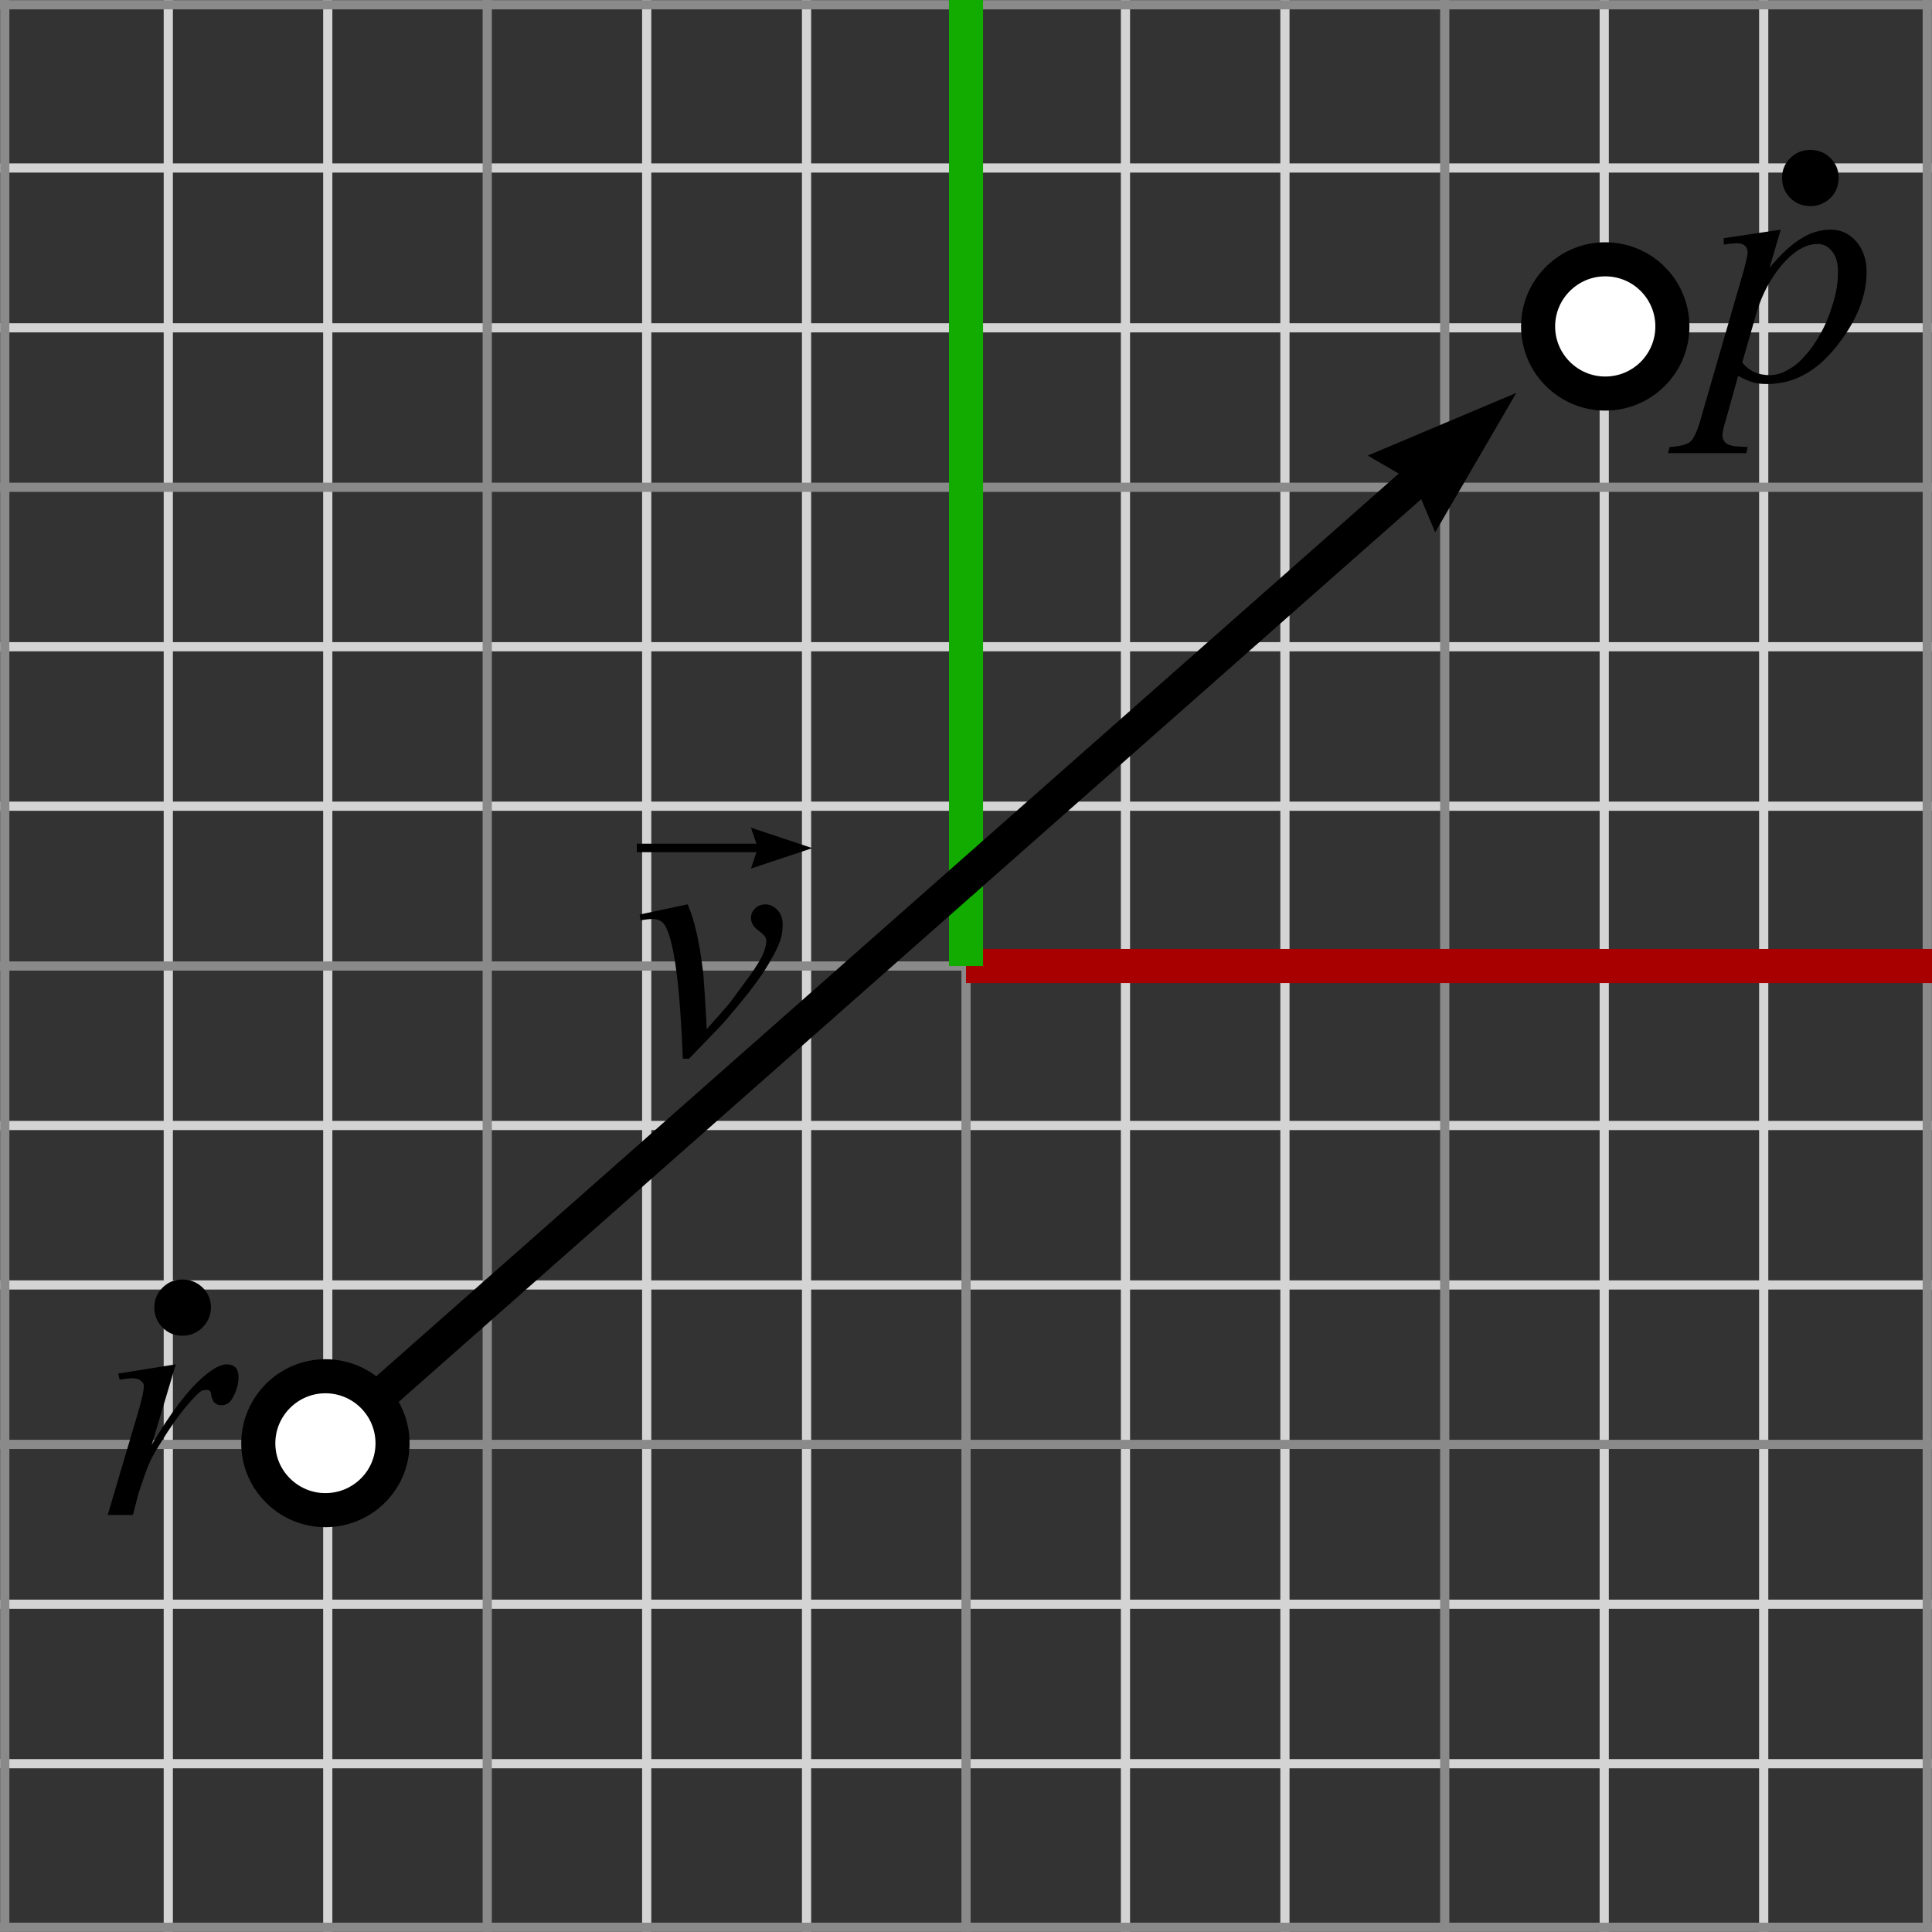 <?xml version="1.0" encoding="utf-8"?>
<!-- Generator: Adobe Illustrator 14.0.0, SVG Export Plug-In . SVG Version: 6.00 Build 43363)  -->
<!DOCTYPE svg PUBLIC "-//W3C//DTD SVG 1.0//EN" "http://www.w3.org/TR/2001/REC-SVG-20010904/DTD/svg10.dtd">
<svg version="1.0" xmlns="http://www.w3.org/2000/svg" xmlns:xlink="http://www.w3.org/1999/xlink" x="0px" y="0px"
	 width="56.699px" height="56.695px" viewBox="0 0 56.699 56.695" enable-background="new 0 0 56.699 56.695" xml:space="preserve">
<rect x="0" y="0" width="56.699" height="56.695" fill="#333333" stroke="none"/>
<g id="Grids">
	<g>
		
			<line fill-rule="evenodd" clip-rule="evenodd" fill="none" stroke="#D4D4D4" stroke-width="0.27" x1="4.939" y1="0" x2="4.939" y2="56.69"/>
		
			<line fill-rule="evenodd" clip-rule="evenodd" fill="none" stroke="#D4D4D4" stroke-width="0.27" x1="9.619" y1="0" x2="9.619" y2="56.69"/>
		
			<line fill-rule="evenodd" clip-rule="evenodd" fill="none" stroke="#D4D4D4" stroke-width="0.27" x1="18.979" y1="0" x2="18.979" y2="56.69"/>
		
			<line fill-rule="evenodd" clip-rule="evenodd" fill="none" stroke="#D4D4D4" stroke-width="0.27" x1="23.67" y1="0" x2="23.67" y2="56.69"/>
		
			<line fill-rule="evenodd" clip-rule="evenodd" fill="none" stroke="#D4D4D4" stroke-width="0.27" x1="33.029" y1="0" x2="33.029" y2="56.69"/>
		
			<line fill-rule="evenodd" clip-rule="evenodd" fill="none" stroke="#D4D4D4" stroke-width="0.27" x1="37.709" y1="0" x2="37.709" y2="56.69"/>
		
			<line fill-rule="evenodd" clip-rule="evenodd" fill="none" stroke="#D4D4D4" stroke-width="0.27" x1="47.08" y1="0" x2="47.08" y2="56.69"/>
		
			<line fill-rule="evenodd" clip-rule="evenodd" fill="none" stroke="#D4D4D4" stroke-width="0.27" x1="51.76" y1="0" x2="51.76" y2="56.69"/>
		
			<line fill-rule="evenodd" clip-rule="evenodd" fill="none" stroke="#D4D4D4" stroke-width="0.27" x1="56.699" y1="4.93" x2="0" y2="4.93"/>
		
			<line fill-rule="evenodd" clip-rule="evenodd" fill="none" stroke="#D4D4D4" stroke-width="0.27" x1="56.699" y1="9.62" x2="0" y2="9.62"/>
		
			<line fill-rule="evenodd" clip-rule="evenodd" fill="none" stroke="#D4D4D4" stroke-width="0.27" x1="56.699" y1="18.98" x2="0" y2="18.98"/>
		
			<line fill-rule="evenodd" clip-rule="evenodd" fill="none" stroke="#D4D4D4" stroke-width="0.27" x1="56.699" y1="23.66" x2="0" y2="23.66"/>
		
			<line fill-rule="evenodd" clip-rule="evenodd" fill="none" stroke="#D4D4D4" stroke-width="0.27" x1="56.699" y1="33.03" x2="0" y2="33.03"/>
		
			<line fill-rule="evenodd" clip-rule="evenodd" fill="none" stroke="#D4D4D4" stroke-width="0.27" x1="56.699" y1="37.71" x2="0" y2="37.71"/>
		
			<line fill-rule="evenodd" clip-rule="evenodd" fill="none" stroke="#D4D4D4" stroke-width="0.27" x1="56.699" y1="47.08" x2="0" y2="47.08"/>
		
			<line fill-rule="evenodd" clip-rule="evenodd" fill="none" stroke="#D4D4D4" stroke-width="0.27" x1="56.699" y1="51.76" x2="0" y2="51.76"/>
		
			<line fill-rule="evenodd" clip-rule="evenodd" fill="none" stroke="#8A8A8A" stroke-width="0.27" x1="14.299" y1="0" x2="14.299" y2="56.69"/>
		
			<line fill-rule="evenodd" clip-rule="evenodd" fill="none" stroke="#8A8A8A" stroke-width="0.27" x1="0.14" y1="0" x2="0.14" y2="56.69"/>
		
			<line fill-rule="evenodd" clip-rule="evenodd" fill="none" stroke="#8A8A8A" stroke-width="0.27" x1="28.35" y1="28.35" x2="28.35" y2="56.69"/>
		
			<line fill-rule="evenodd" clip-rule="evenodd" fill="none" stroke="#8A8A8A" stroke-width="0.27" x1="42.399" y1="0" x2="42.399" y2="56.69"/>
		
			<line fill-rule="evenodd" clip-rule="evenodd" fill="none" stroke="#8A8A8A" stroke-width="0.27" x1="56.56" y1="0" x2="56.56" y2="56.69"/>
		
			<line fill-rule="evenodd" clip-rule="evenodd" fill="none" stroke="#8A8A8A" stroke-width="0.27" x1="28.35" y1="28.35" x2="0" y2="28.35"/>
		
			<line fill-rule="evenodd" clip-rule="evenodd" fill="none" stroke="#8A8A8A" stroke-width="0.27" x1="56.699" y1="14.3" x2="0" y2="14.3"/>
		
			<line fill-rule="evenodd" clip-rule="evenodd" fill="none" stroke="#8A8A8A" stroke-width="0.27" x1="56.699" y1="0.14" x2="0" y2="0.14"/>
		
			<line fill-rule="evenodd" clip-rule="evenodd" fill="none" stroke="#8A8A8A" stroke-width="0.27" x1="56.699" y1="42.39" x2="0" y2="42.39"/>
		
			<line fill-rule="evenodd" clip-rule="evenodd" fill="none" stroke="#8A8A8A" stroke-width="0.27" x1="56.699" y1="56.561" x2="0" y2="56.561"/>
		<line fill-rule="evenodd" clip-rule="evenodd" fill="none" stroke="#A80000" x1="56.699" y1="28.35" x2="28.35" y2="28.35"/>
		<line fill-rule="evenodd" clip-rule="evenodd" fill="none" stroke="#12AB00" x1="28.35" y1="0" x2="28.35" y2="28.35"/>
	</g>
</g>
<g id="Text">
	<path fill-rule="evenodd" clip-rule="evenodd" d="M52.26,6.74l-0.33,1.12c0.35-0.42,0.67-0.711,0.949-0.87
		c0.271-0.171,0.561-0.25,0.851-0.25s0.53,0.109,0.74,0.34c0.2,0.23,0.31,0.53,0.31,0.9c0,0.71-0.29,1.439-0.88,2.18
		c-0.58,0.739-1.26,1.109-2.03,1.109c-0.17,0-0.31-0.01-0.43-0.05c-0.13-0.04-0.27-0.1-0.43-0.189l-0.351,1.26
		c-0.079,0.25-0.11,0.409-0.11,0.479s0.021,0.141,0.061,0.19c0.03,0.05,0.09,0.09,0.18,0.109c0.08,0.03,0.25,0.041,0.5,0.051
		L51.25,13.3h-2.301L49,13.12c0.299-0.021,0.5-0.07,0.609-0.16c0.1-0.09,0.221-0.34,0.33-0.761l1.24-4.279
		c0.07-0.271,0.109-0.43,0.109-0.5c0-0.09-0.02-0.15-0.069-0.2s-0.131-0.08-0.24-0.08c-0.09,0-0.22,0.01-0.391,0.04V6.99L52.26,6.74
		z M51.129,10.64c0.201,0.25,0.471,0.37,0.811,0.37c0.17,0,0.34-0.05,0.52-0.149c0.17-0.091,0.351-0.23,0.511-0.42
		c0.17-0.181,0.319-0.4,0.45-0.641c0.14-0.239,0.26-0.53,0.359-0.851c0.11-0.329,0.16-0.659,0.16-0.979c0-0.26-0.061-0.46-0.18-0.6
		c-0.11-0.14-0.25-0.21-0.41-0.21c-0.35,0-0.7,0.2-1.051,0.609c-0.34,0.4-0.59,0.87-0.75,1.41L51.129,10.64z"/>
	<path fill-rule="evenodd" clip-rule="evenodd" d="M53.129,4.399c0.23,0,0.431,0.081,0.591,0.24c0.159,0.16,0.239,0.351,0.239,0.58
		s-0.08,0.43-0.239,0.591c-0.171,0.159-0.36,0.239-0.591,0.239c-0.229,0-0.43-0.08-0.59-0.239c-0.16-0.161-0.24-0.361-0.24-0.591
		s0.08-0.42,0.24-0.58C52.699,4.48,52.899,4.399,53.129,4.399z"/>
	<path fill-rule="evenodd" clip-rule="evenodd" d="M3.47,40.311l1.689-0.271l-0.71,2.37c0.57-0.97,1.09-1.65,1.561-2.04
		c0.26-0.221,0.479-0.33,0.64-0.33c0.11,0,0.189,0.029,0.26,0.09C6.97,40.199,7,40.29,7,40.41c0,0.21-0.061,0.42-0.17,0.609
		C6.75,41.17,6.64,41.24,6.5,41.24c-0.08,0-0.141-0.021-0.201-0.07c-0.049-0.05-0.079-0.12-0.1-0.221c0-0.069-0.02-0.109-0.04-0.13
		c-0.03-0.02-0.06-0.029-0.09-0.029c-0.06,0-0.11,0.01-0.16,0.029C5.83,40.87,5.699,41,5.52,41.21c-0.27,0.31-0.561,0.73-0.87,1.239
		c-0.14,0.211-0.26,0.45-0.36,0.721c-0.13,0.37-0.209,0.6-0.229,0.67l-0.16,0.62h-0.74l0.9-3.04c0.1-0.351,0.16-0.601,0.16-0.75
		c0-0.06-0.03-0.101-0.08-0.14c-0.06-0.061-0.15-0.081-0.261-0.081c-0.06,0-0.189,0.011-0.369,0.041L3.47,40.311z"/>
	<path fill-rule="evenodd" clip-rule="evenodd" d="M5.35,37.55c0.239,0,0.43,0.08,0.6,0.24c0.16,0.159,0.24,0.35,0.24,0.58
		c0,0.229-0.09,0.43-0.25,0.59s-0.359,0.239-0.59,0.239S4.93,39.12,4.77,38.96s-0.24-0.36-0.24-0.59c0-0.23,0.08-0.421,0.24-0.58
		C4.93,37.63,5.119,37.55,5.35,37.55z"/>
	<path fill-rule="evenodd" clip-rule="evenodd" d="M18.77,26.84l1.41-0.3c0.1,0.24,0.18,0.479,0.24,0.74
		c0.09,0.359,0.16,0.8,0.22,1.3c0.02,0.26,0.06,0.79,0.1,1.619c0.41-0.449,0.65-0.729,0.73-0.839c0.43-0.58,0.68-0.92,0.739-1.03
		c0.11-0.17,0.19-0.32,0.23-0.45c0.03-0.1,0.05-0.189,0.05-0.28c0-0.08-0.069-0.18-0.229-0.289c-0.15-0.111-0.221-0.23-0.221-0.37
		c0-0.11,0.041-0.2,0.12-0.28c0.08-0.08,0.18-0.12,0.3-0.12c0.13,0,0.25,0.05,0.36,0.17c0.101,0.109,0.15,0.25,0.15,0.41
		c0,0.17-0.021,0.329-0.07,0.479c-0.09,0.25-0.25,0.55-0.479,0.91c-0.23,0.351-0.601,0.83-1.121,1.431
		c-0.06,0.079-0.42,0.449-1.079,1.129h-0.181c-0.08-2.06-0.24-3.339-0.49-3.85c-0.079-0.17-0.21-0.25-0.399-0.25
		c-0.08,0-0.2,0.011-0.351,0.04L18.77,26.84z"/>
	<polygon fill-rule="evenodd" clip-rule="evenodd" points="22.039,25.49 22.199,25.01 18.689,25.01 18.689,24.76 22.199,24.76 
		22.039,24.29 23.839,24.89 	"/>
</g>
<g id="Vectors">
	<polygon fill-rule="evenodd" clip-rule="evenodd" points="9.89,42.74 9.229,41.99 41.049,13.899 40.14,13.37 44.5,11.53 
		42.119,15.62 41.709,14.649 	"/>
</g>
<g id="Other">
	<path fill-rule="evenodd" clip-rule="evenodd" fill="#FFFFFF" stroke="#000000" d="M49.08,9.58c0,1.09-0.881,1.97-1.971,1.97
		c-1.08,0-1.97-0.88-1.97-1.97s0.89-1.97,1.97-1.97C48.199,7.61,49.08,8.49,49.08,9.58z"/>
	<path fill-rule="evenodd" clip-rule="evenodd" fill="#FFFFFF" stroke="#000000" d="M11.52,42.36c0,1.08-0.88,1.959-1.971,1.959
		c-1.079,0-1.969-0.879-1.969-1.959c0-1.091,0.89-1.971,1.969-1.971C10.64,40.39,11.52,41.27,11.52,42.36z"/>
</g>
</svg>
